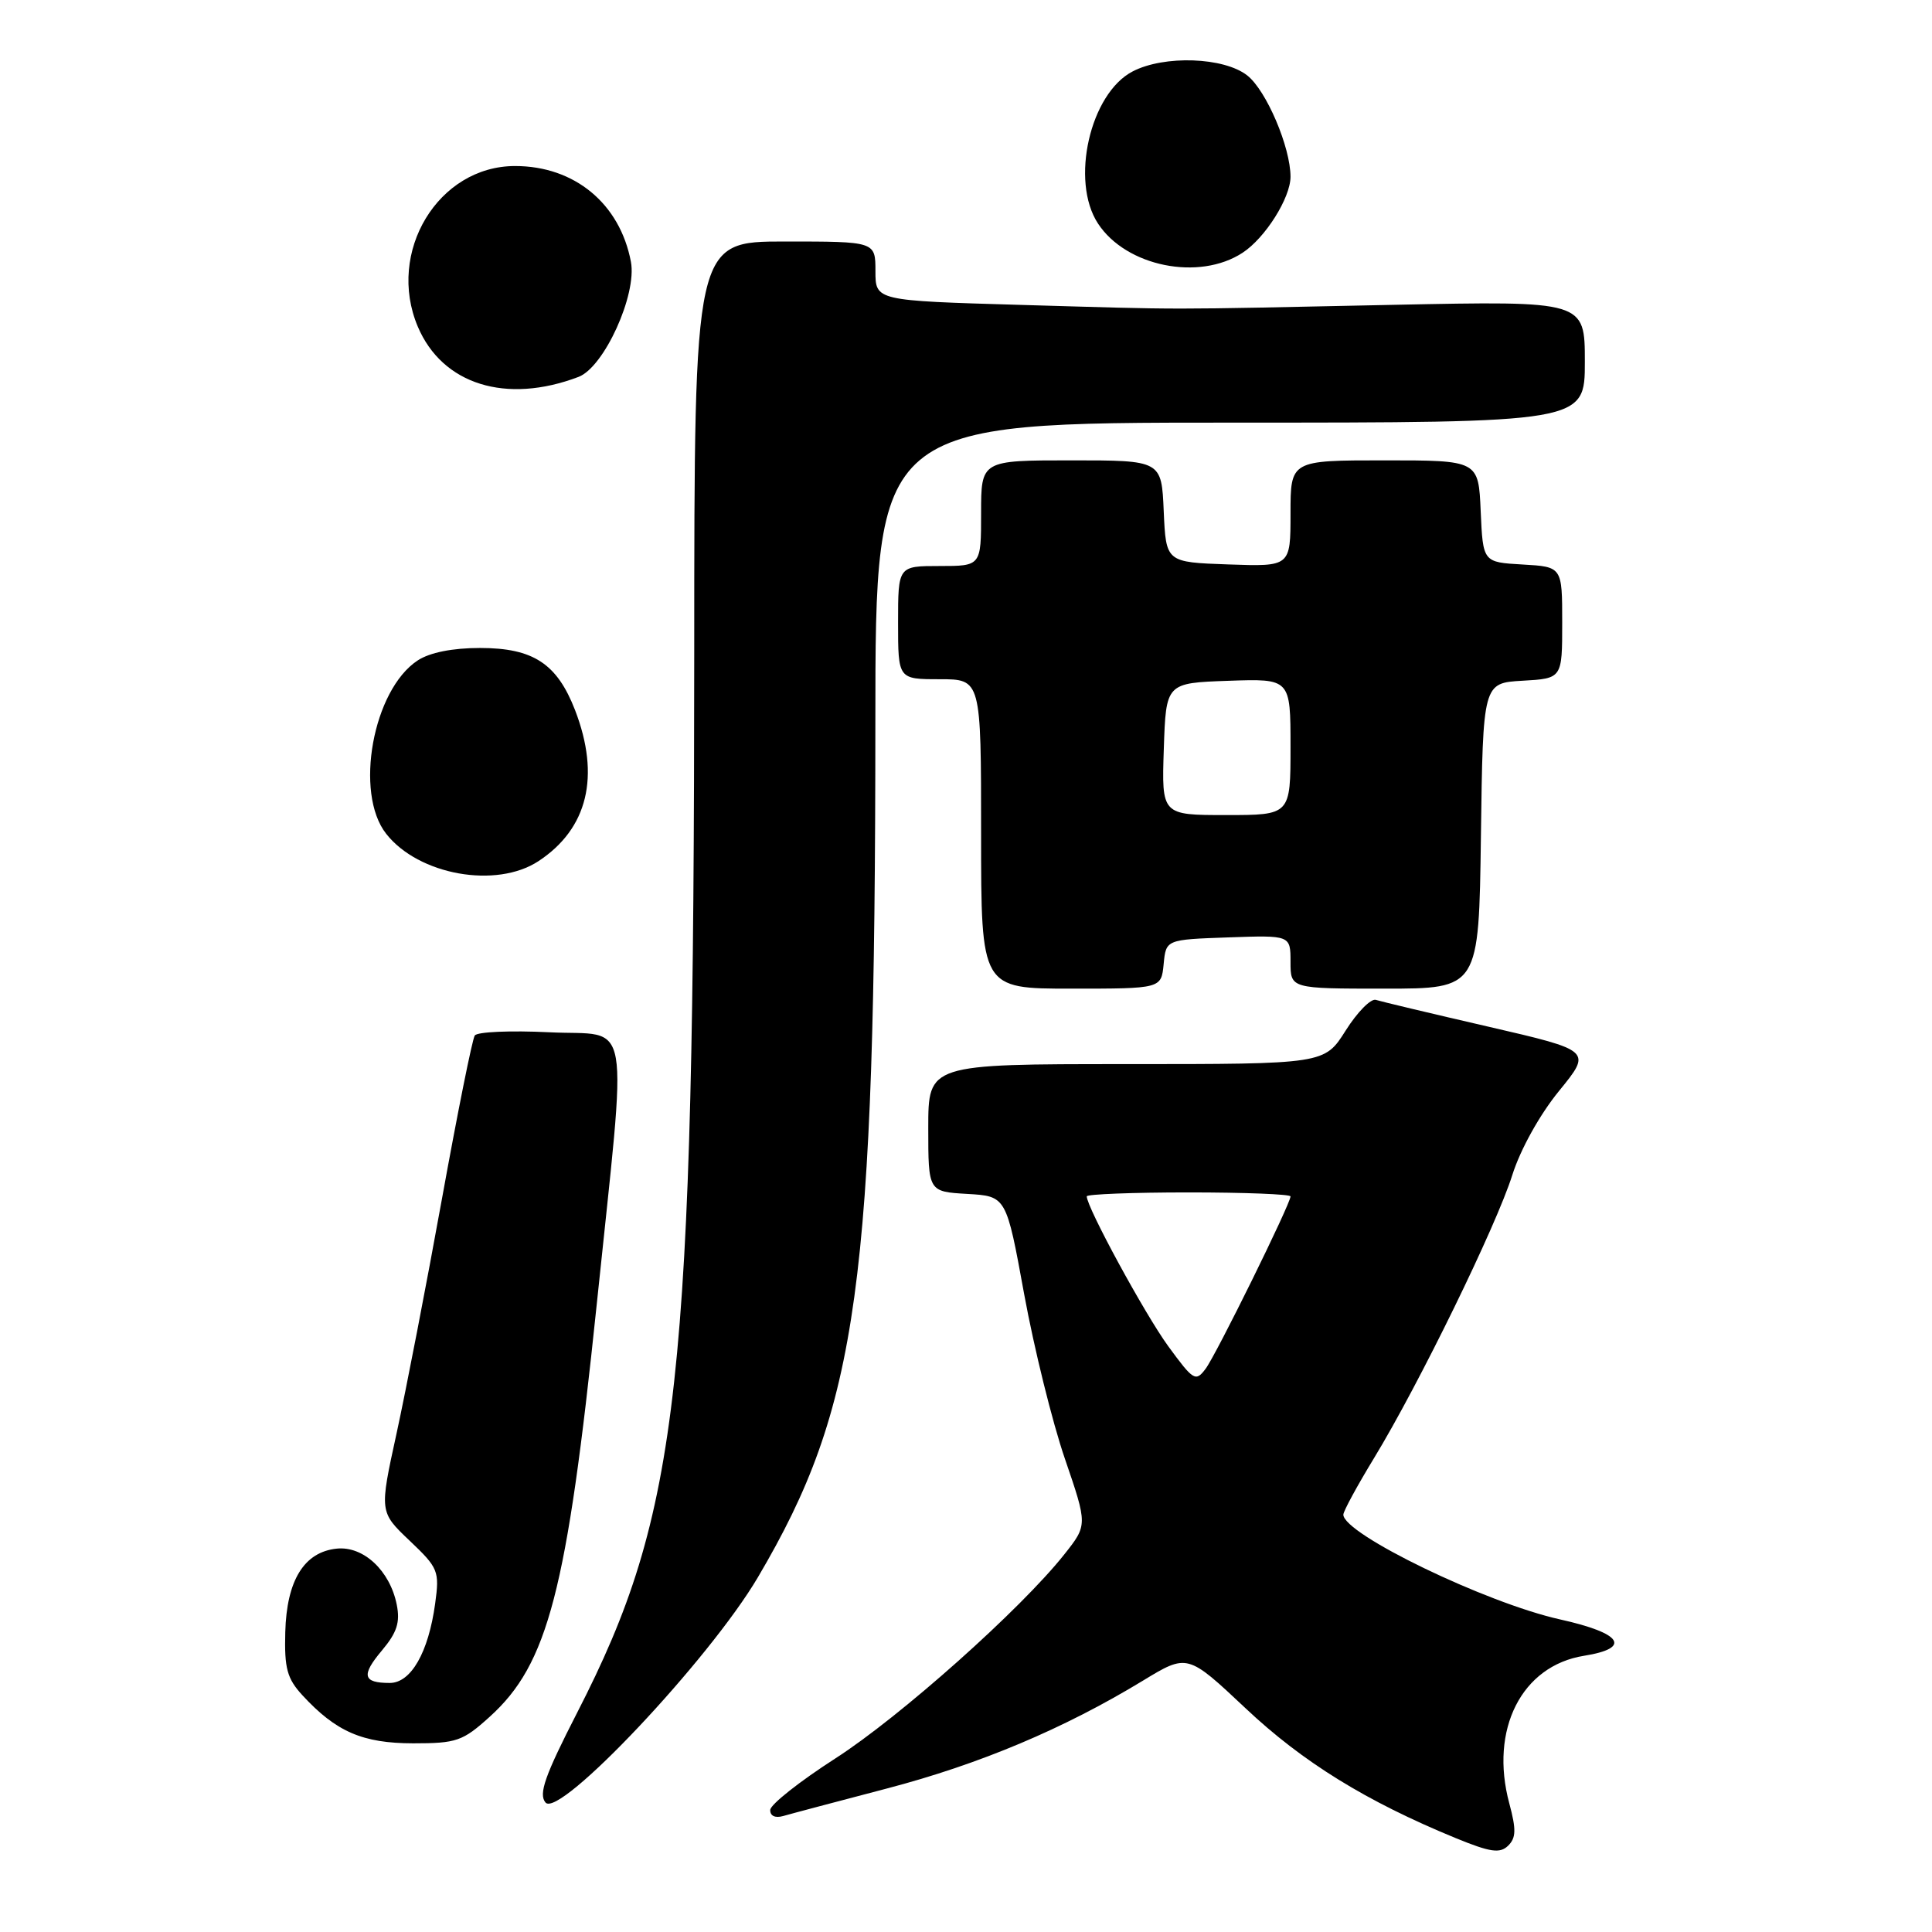 <?xml version="1.0" encoding="UTF-8" standalone="no"?>
<!DOCTYPE svg PUBLIC "-//W3C//DTD SVG 1.1//EN" "http://www.w3.org/Graphics/SVG/1.1/DTD/svg11.dtd" >
<svg xmlns="http://www.w3.org/2000/svg" xmlns:xlink="http://www.w3.org/1999/xlink" version="1.1" viewBox="0 0 256 256">
 <g >
 <path fill="currentColor"
d=" M 199.99 238.96 C 197.35 229.16 201.62 220.72 209.89 219.40 C 216.25 218.38 214.95 216.41 206.71 214.58 C 196.88 212.39 178.01 203.26 178.00 200.70 C 178.00 200.25 179.83 196.88 182.07 193.20 C 187.99 183.48 198.29 162.39 200.39 155.69 C 201.46 152.31 204.01 147.71 206.57 144.57 C 210.94 139.21 210.94 139.21 197.22 136.04 C 189.67 134.30 182.96 132.70 182.31 132.49 C 181.65 132.28 179.85 134.11 178.31 136.55 C 175.50 141.00 175.50 141.00 149.25 141.00 C 123.00 141.00 123.00 141.00 123.00 149.45 C 123.00 157.90 123.00 157.90 128.17 158.20 C 133.34 158.50 133.34 158.50 135.71 171.50 C 137.02 178.65 139.44 188.45 141.10 193.28 C 144.11 202.07 144.11 202.07 141.03 205.96 C 135.28 213.22 119.28 227.48 110.69 233.00 C 105.98 236.03 102.10 239.09 102.06 239.82 C 102.03 240.61 102.70 240.93 103.75 240.64 C 104.71 240.36 110.90 238.72 117.50 236.99 C 129.79 233.77 140.94 229.08 151.42 222.71 C 157.34 219.11 157.34 219.11 165.06 226.37 C 172.63 233.50 181.04 238.69 192.87 243.55 C 197.48 245.44 198.74 245.62 199.83 244.57 C 200.89 243.53 200.92 242.42 199.99 238.96 Z  M 100.43 208.99 C 113.76 186.37 115.97 170.27 115.99 95.75 C 116.00 56.00 116.00 56.00 163.00 56.00 C 210.00 56.00 210.00 56.00 210.00 47.94 C 210.00 39.87 210.00 39.87 184.75 40.39 C 153.11 41.05 157.79 41.05 135.25 40.40 C 116.00 39.84 116.00 39.84 116.00 35.92 C 116.00 32.00 116.00 32.00 104.00 32.00 C 92.00 32.00 92.00 32.00 91.99 86.25 C 91.96 183.43 90.09 200.41 76.48 226.93 C 72.20 235.28 71.34 237.71 72.28 238.84 C 74.09 241.02 93.98 219.93 100.43 208.99 Z  M 64.89 227.48 C 72.61 220.50 75.12 210.85 79.05 173.03 C 83.16 133.35 83.85 137.34 72.75 136.78 C 67.66 136.53 63.23 136.72 62.91 137.21 C 62.58 137.70 60.63 147.42 58.57 158.80 C 56.51 170.19 53.80 184.19 52.55 189.92 C 50.27 200.34 50.27 200.34 54.28 204.15 C 58.09 207.77 58.25 208.17 57.66 212.49 C 56.77 218.96 54.46 223.00 51.64 223.00 C 48.07 223.00 47.83 221.99 50.62 218.68 C 52.60 216.32 53.04 214.96 52.57 212.62 C 51.67 208.12 48.16 204.84 44.63 205.20 C 40.30 205.64 37.98 209.40 37.80 216.27 C 37.67 221.06 38.04 222.42 40.07 224.63 C 44.53 229.47 48.04 230.99 54.75 231.00 C 60.49 231.00 61.31 230.72 64.89 227.48 Z  M 154.19 127.75 C 154.50 124.50 154.50 124.50 162.75 124.21 C 171.00 123.92 171.00 123.92 171.00 127.46 C 171.00 131.00 171.00 131.00 183.48 131.00 C 195.96 131.00 195.96 131.00 196.23 110.75 C 196.50 90.50 196.50 90.50 201.75 90.20 C 207.00 89.90 207.00 89.90 207.00 82.50 C 207.00 75.10 207.00 75.10 201.75 74.80 C 196.50 74.50 196.50 74.50 196.20 67.75 C 195.91 61.00 195.91 61.00 183.45 61.00 C 171.00 61.00 171.00 61.00 171.00 68.04 C 171.00 75.08 171.00 75.08 162.75 74.79 C 154.50 74.50 154.50 74.50 154.20 67.75 C 153.91 61.00 153.91 61.00 141.95 61.00 C 130.00 61.00 130.00 61.00 130.00 68.00 C 130.00 75.00 130.00 75.00 124.50 75.00 C 119.00 75.00 119.00 75.00 119.00 82.50 C 119.00 90.00 119.00 90.00 124.50 90.00 C 130.00 90.00 130.00 90.00 130.00 110.50 C 130.00 131.00 130.00 131.00 141.94 131.00 C 153.87 131.00 153.87 131.00 154.19 127.75 Z  M 71.36 114.10 C 77.89 109.80 79.57 102.85 76.20 94.10 C 73.81 87.93 70.65 85.86 63.60 85.86 C 59.96 85.86 56.95 86.46 55.35 87.51 C 49.41 91.40 46.92 105.08 51.17 110.48 C 55.46 115.95 65.76 117.79 71.36 114.10 Z  M 76.66 49.94 C 80.05 48.65 84.42 39.04 83.60 34.69 C 82.14 26.97 76.12 22.00 68.25 22.00 C 58.07 22.00 51.18 33.39 55.36 43.28 C 58.61 50.95 67.06 53.59 76.66 49.94 Z  M 164.65 33.49 C 167.65 31.53 170.99 26.23 171.00 23.43 C 171.00 19.50 167.80 11.99 165.27 10.00 C 162.19 7.57 154.27 7.29 150.09 9.46 C 144.44 12.38 141.79 23.98 145.49 29.62 C 149.22 35.32 158.89 37.27 164.65 33.49 Z  M 154.79 178.37 C 151.69 174.11 144.00 159.98 144.00 158.52 C 144.00 158.24 150.07 158.00 157.50 158.00 C 164.93 158.00 171.00 158.24 171.00 158.53 C 171.00 159.51 161.16 179.49 159.75 181.37 C 158.43 183.13 158.14 182.95 154.79 178.37 Z  M 154.21 99.25 C 154.50 90.50 154.50 90.50 162.75 90.21 C 171.00 89.92 171.00 89.92 171.00 98.96 C 171.00 108.00 171.00 108.00 162.46 108.00 C 153.92 108.00 153.92 108.00 154.21 99.25 Z "/>
</g>
</svg>